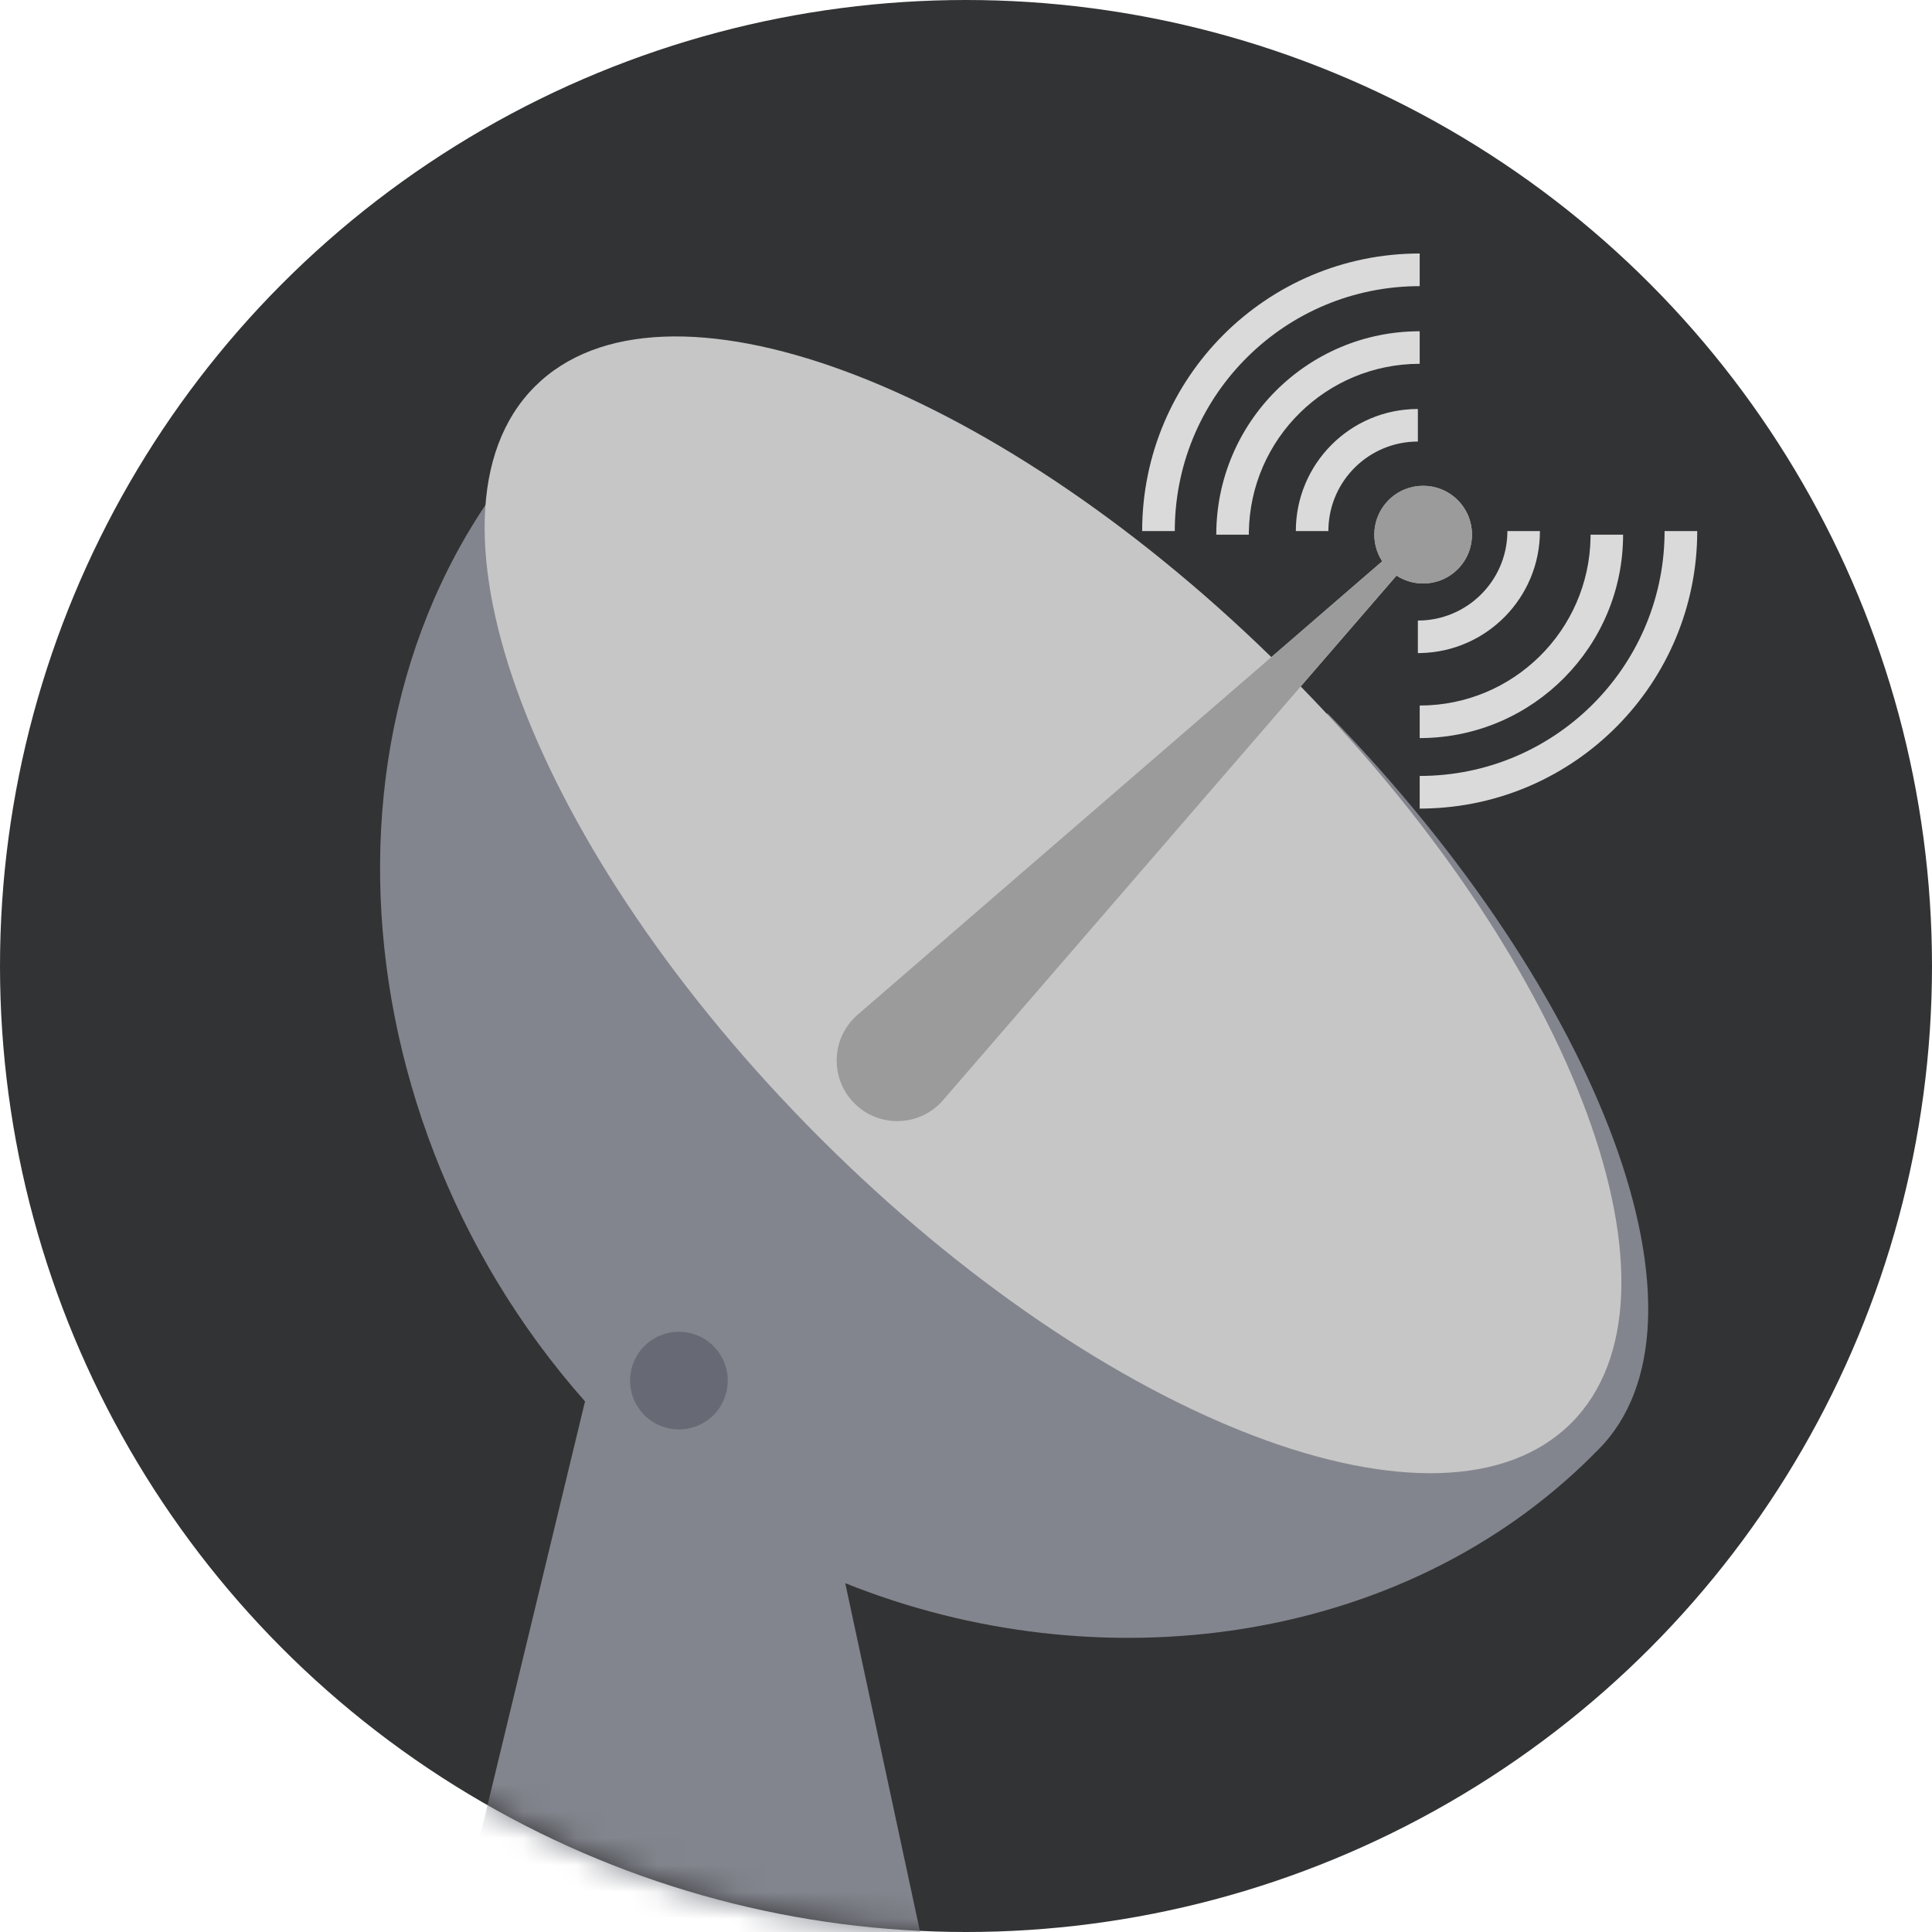 <svg width="72" height="72" viewBox="0 0 72 72" fill="none" xmlns="http://www.w3.org/2000/svg">
<circle cx="36" cy="36" r="36" fill="#323334"/>
<mask id="mask0_1928_13175" style="mask-type:alpha" maskUnits="userSpaceOnUse" x="0" y="0" width="72" height="72">
<circle cx="36" cy="36" r="36" fill="#323334"/>
</mask>
<g mask="url(#mask0_1928_13175)">
<g filter="url(#filter0_d_1928_13175)">
<path d="M48.474 25.582C58.757 36.126 63.271 48.317 58.555 53.033L58.487 53.1L58.427 53.157C58.409 53.179 58.389 53.2 58.368 53.22C51.234 60.354 39.926 61.787 30.5 58L33.567 72.294C33.889 73.422 33.235 74.597 32.107 74.919C31.918 74.973 31.722 75 31.525 75L18.948 74.998C18.41 74.998 17.892 74.794 17.499 74.427L17.446 74.375C17.061 73.991 16.824 73.46 16.823 72.873C16.823 72.677 16.851 72.481 16.905 72.291L20.5 57L22 52.5L21.738 52.235C11.376 41.559 10.039 24.298 19.742 14.595L19.802 14.539L19.835 14.504C19.866 14.471 19.898 14.439 19.93 14.407C24.646 9.691 36.837 14.206 47.38 24.489L31.961 37.817L31.906 37.866C31.015 38.689 30.931 40.076 31.73 41.001C31.766 41.042 31.803 41.082 31.842 41.12C32.724 42.002 34.153 42.002 35.034 41.121L35.091 41.062L35.146 41.001L48.474 25.582Z" fill="#83858E"/>
</g>
<path d="M51.511 20.918C51.051 20.212 51.13 19.257 51.75 18.638C52.461 17.927 53.613 17.927 54.324 18.638C55.035 19.349 55.035 20.502 54.325 21.213C53.705 21.832 52.75 21.912 52.044 21.451L35.273 40.854L48.474 25.582C58.757 36.126 63.271 48.317 58.555 53.033C53.757 57.831 41.221 53.074 30.555 42.407C19.889 31.741 15.132 19.205 19.93 14.407C24.646 9.691 36.836 14.206 47.38 24.489L31.961 37.817L51.511 20.918H51.511Z" fill="#C6C6C6"/>
<path d="M54.324 18.637C55.035 19.348 55.035 20.501 54.324 21.212C53.705 21.831 52.75 21.911 52.044 21.45L35.145 41C35.11 41.041 35.072 41.081 35.034 41.12C34.153 42.001 32.723 42.001 31.842 41.119C31.803 41.081 31.766 41.041 31.73 40.999C30.915 40.056 31.018 38.631 31.961 37.816L51.511 20.917C51.05 20.211 51.13 19.256 51.749 18.637C52.46 17.926 53.613 17.926 54.324 18.637Z" fill="#9B9B9B"/>
<g filter="url(#filter1_d_1928_13175)">
<path d="M29.204 51.265L33.917 70.773C34.242 72.118 33.582 73.519 32.442 73.903C32.251 73.967 32.053 74 31.854 74H19.146C17.961 74 17 72.866 17 71.468C17 71.233 17.028 70.999 17.082 70.774L21.77 51.358C22.245 49.393 23.756 48.028 25.487 48C27.209 47.973 28.732 49.311 29.204 51.265Z" fill="#83858E"/>
</g>
<path d="M23.48 51.451C23.48 51.934 23.672 52.397 24.013 52.738C24.355 53.08 24.818 53.271 25.301 53.271C25.784 53.271 26.247 53.08 26.588 52.738C26.93 52.397 27.122 51.934 27.122 51.451C27.122 50.968 26.93 50.506 26.588 50.164C26.247 49.823 25.784 49.631 25.301 49.631C24.818 49.631 24.355 49.823 24.013 50.164C23.672 50.506 23.48 50.968 23.48 51.451Z" fill="#676A74"/>
<path d="M63.251 19.791C63.251 25.446 58.712 30.041 53.079 30.132L52.908 30.134V28.917C57.898 28.917 61.952 24.912 62.033 19.942L62.034 19.791H63.251ZM60.488 19.925C60.488 24.07 57.162 27.438 53.033 27.505L52.908 27.506V26.293C56.389 26.293 59.218 23.499 59.275 20.032L59.275 19.925H60.488ZM57.389 19.791C57.389 22.271 55.404 24.287 52.935 24.338L52.84 24.339V23.126C54.653 23.126 56.128 21.68 56.175 19.878L56.176 19.791H57.389ZM52.908 12.345V13.558C49.426 13.558 46.598 16.351 46.541 19.819L46.54 19.925H45.327C45.327 15.739 48.721 12.345 52.908 12.345ZM52.84 15.242V16.455C51.028 16.455 49.552 17.901 49.506 19.703L49.505 19.791H48.292C48.292 17.279 50.328 15.242 52.84 15.242ZM52.908 9.447V10.664C47.918 10.664 43.863 14.669 43.782 19.64L43.781 19.791H42.565C42.565 14.078 47.195 9.447 52.908 9.447Z" fill="#DADADA"/>
</g>
<defs>
<filter id="filter0_d_1928_13175" x="10.164" y="9.538" width="55.261" height="70.462" filterUnits="userSpaceOnUse" color-interpolation-filters="sRGB">
<feFlood flood-opacity="0" result="BackgroundImageFix"/>
<feColorMatrix in="SourceAlpha" type="matrix" values="0 0 0 0 0 0 0 0 0 0 0 0 0 0 0 0 0 0 127 0" result="hardAlpha"/>
<feOffset dx="1" dy="1"/>
<feGaussianBlur stdDeviation="2"/>
<feComposite in2="hardAlpha" operator="out"/>
<feColorMatrix type="matrix" values="0 0 0 0 0 0 0 0 0 0 0 0 0 0 0 0 0 0 0.25 0"/>
<feBlend mode="normal" in2="BackgroundImageFix" result="effect1_dropShadow_1928_13175"/>
<feBlend mode="normal" in="SourceGraphic" in2="effect1_dropShadow_1928_13175" result="shape"/>
</filter>
<filter id="filter1_d_1928_13175" x="14" y="46" width="23" height="32" filterUnits="userSpaceOnUse" color-interpolation-filters="sRGB">
<feFlood flood-opacity="0" result="BackgroundImageFix"/>
<feColorMatrix in="SourceAlpha" type="matrix" values="0 0 0 0 0 0 0 0 0 0 0 0 0 0 0 0 0 0 127 0" result="hardAlpha"/>
<feOffset dy="1"/>
<feGaussianBlur stdDeviation="1.5"/>
<feComposite in2="hardAlpha" operator="out"/>
<feColorMatrix type="matrix" values="0 0 0 0 0 0 0 0 0 0 0 0 0 0 0 0 0 0 0.25 0"/>
<feBlend mode="normal" in2="BackgroundImageFix" result="effect1_dropShadow_1928_13175"/>
<feBlend mode="normal" in="SourceGraphic" in2="effect1_dropShadow_1928_13175" result="shape"/>
</filter>
</defs>
</svg>
